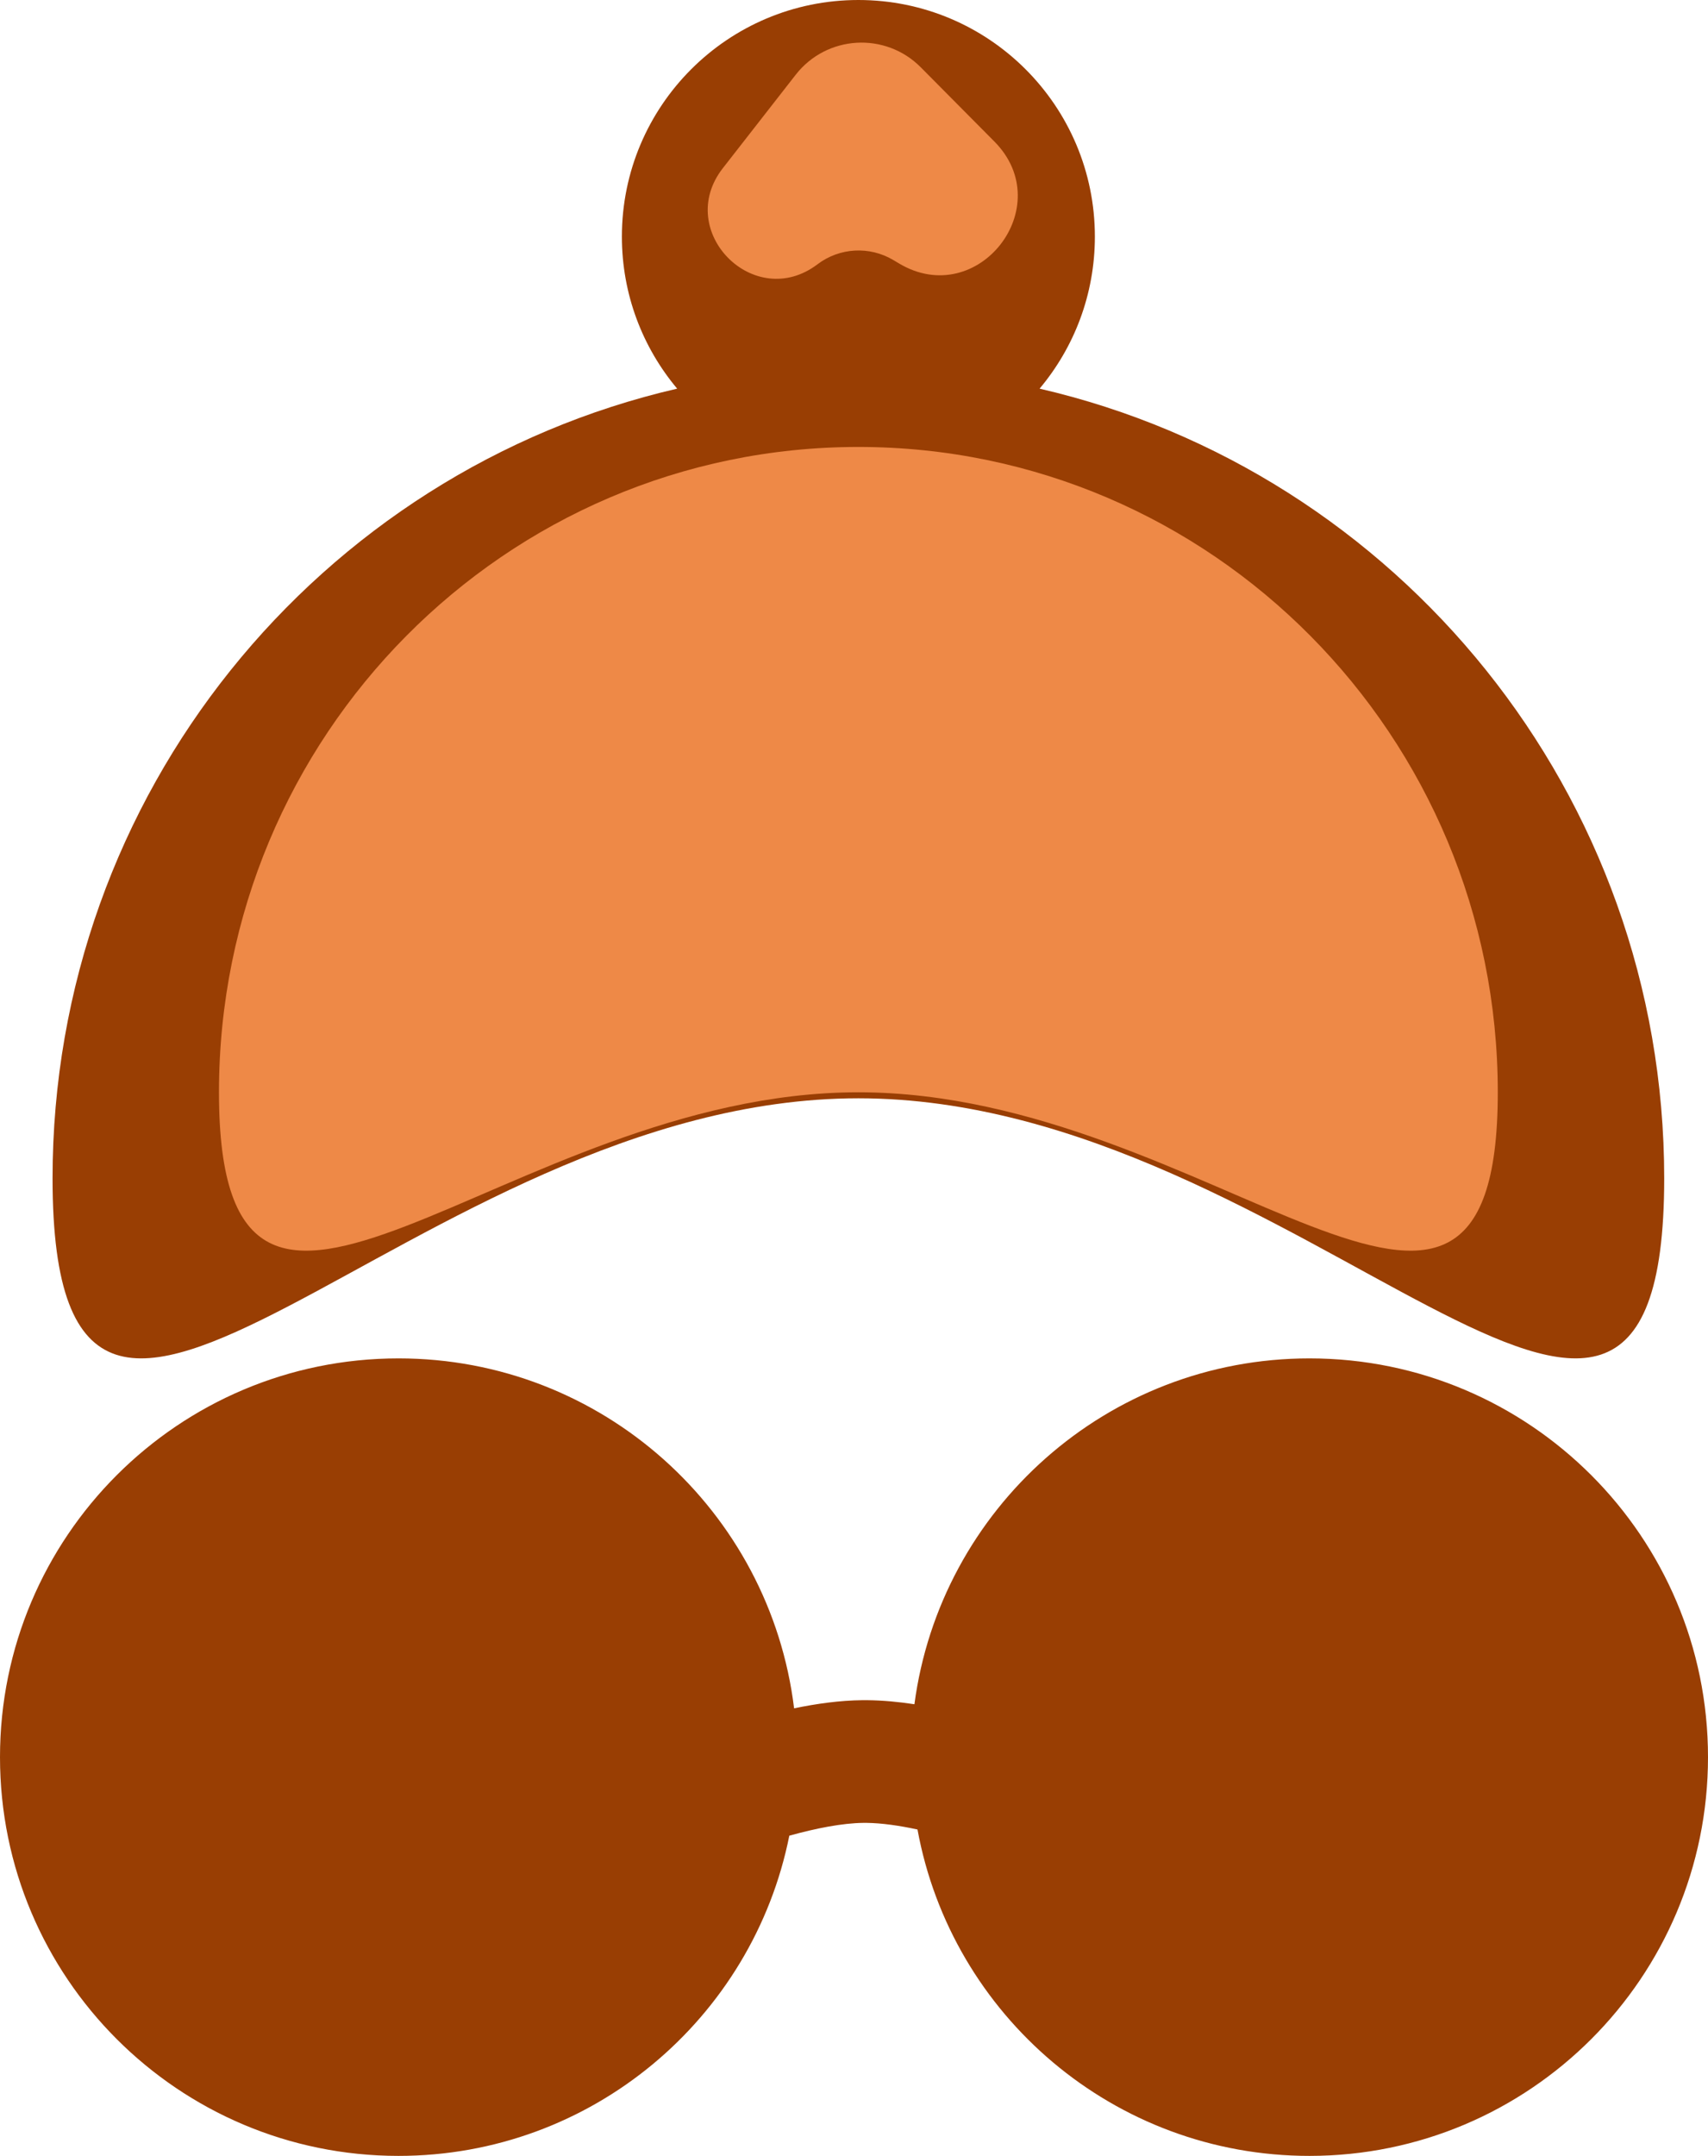 <svg width="195" height="246" viewBox="0 0 195 246" fill="none" xmlns="http://www.w3.org/2000/svg">
<path d="M149.5 155C174.629 155 195 175.371 195 200.5C195 225.629 174.629 246 149.5 246C127.191 246 108.633 229.944 104.749 208.757C102.646 208.304 100.657 208.022 98.941 208.001H98.572C96.183 208.026 93.2 208.606 90.114 209.463C85.951 230.299 67.561 246 45.5 246C20.371 246 0 225.629 0 200.5C0 175.371 20.371 155 45.5 155C68.743 155 87.913 172.428 90.66 194.93C93.26 194.392 95.912 194.028 98.428 194.002H99.034C100.784 194.02 102.592 194.19 104.398 194.464C107.351 172.188 126.418 155 149.5 155Z" fill="#993E03"/>
<path d="M98 0C112.912 0 125 12.088 125 27C125 33.605 122.627 39.655 118.688 44.347C159.536 53.779 190 90.542 190 134.454C190 185.514 148.81 125.322 98 125.322C47.19 125.322 6 185.514 6 134.454C6 90.542 36.463 53.78 77.311 44.347C73.373 39.655 71 33.605 71 27C71 12.088 83.088 0 98 0Z" fill="#993E03"/>
<path d="M171 124.636C171 165.304 138.317 124.636 98 124.636C57.683 124.636 25 165.304 25 124.636C25 83.968 57.683 51 98 51C138.317 51 171 83.968 171 124.636Z" fill="#EE8947"/>
<path d="M90.843 8.531C94.375 4.005 101.078 3.605 105.123 7.681L113.524 16.146C120.892 23.571 111.638 35.418 102.65 30.067L101.991 29.674C99.276 28.058 95.852 28.248 93.333 30.156C86.09 35.641 76.936 26.354 82.525 19.191L90.843 8.531Z" fill="#EE8947"/>
</svg>
